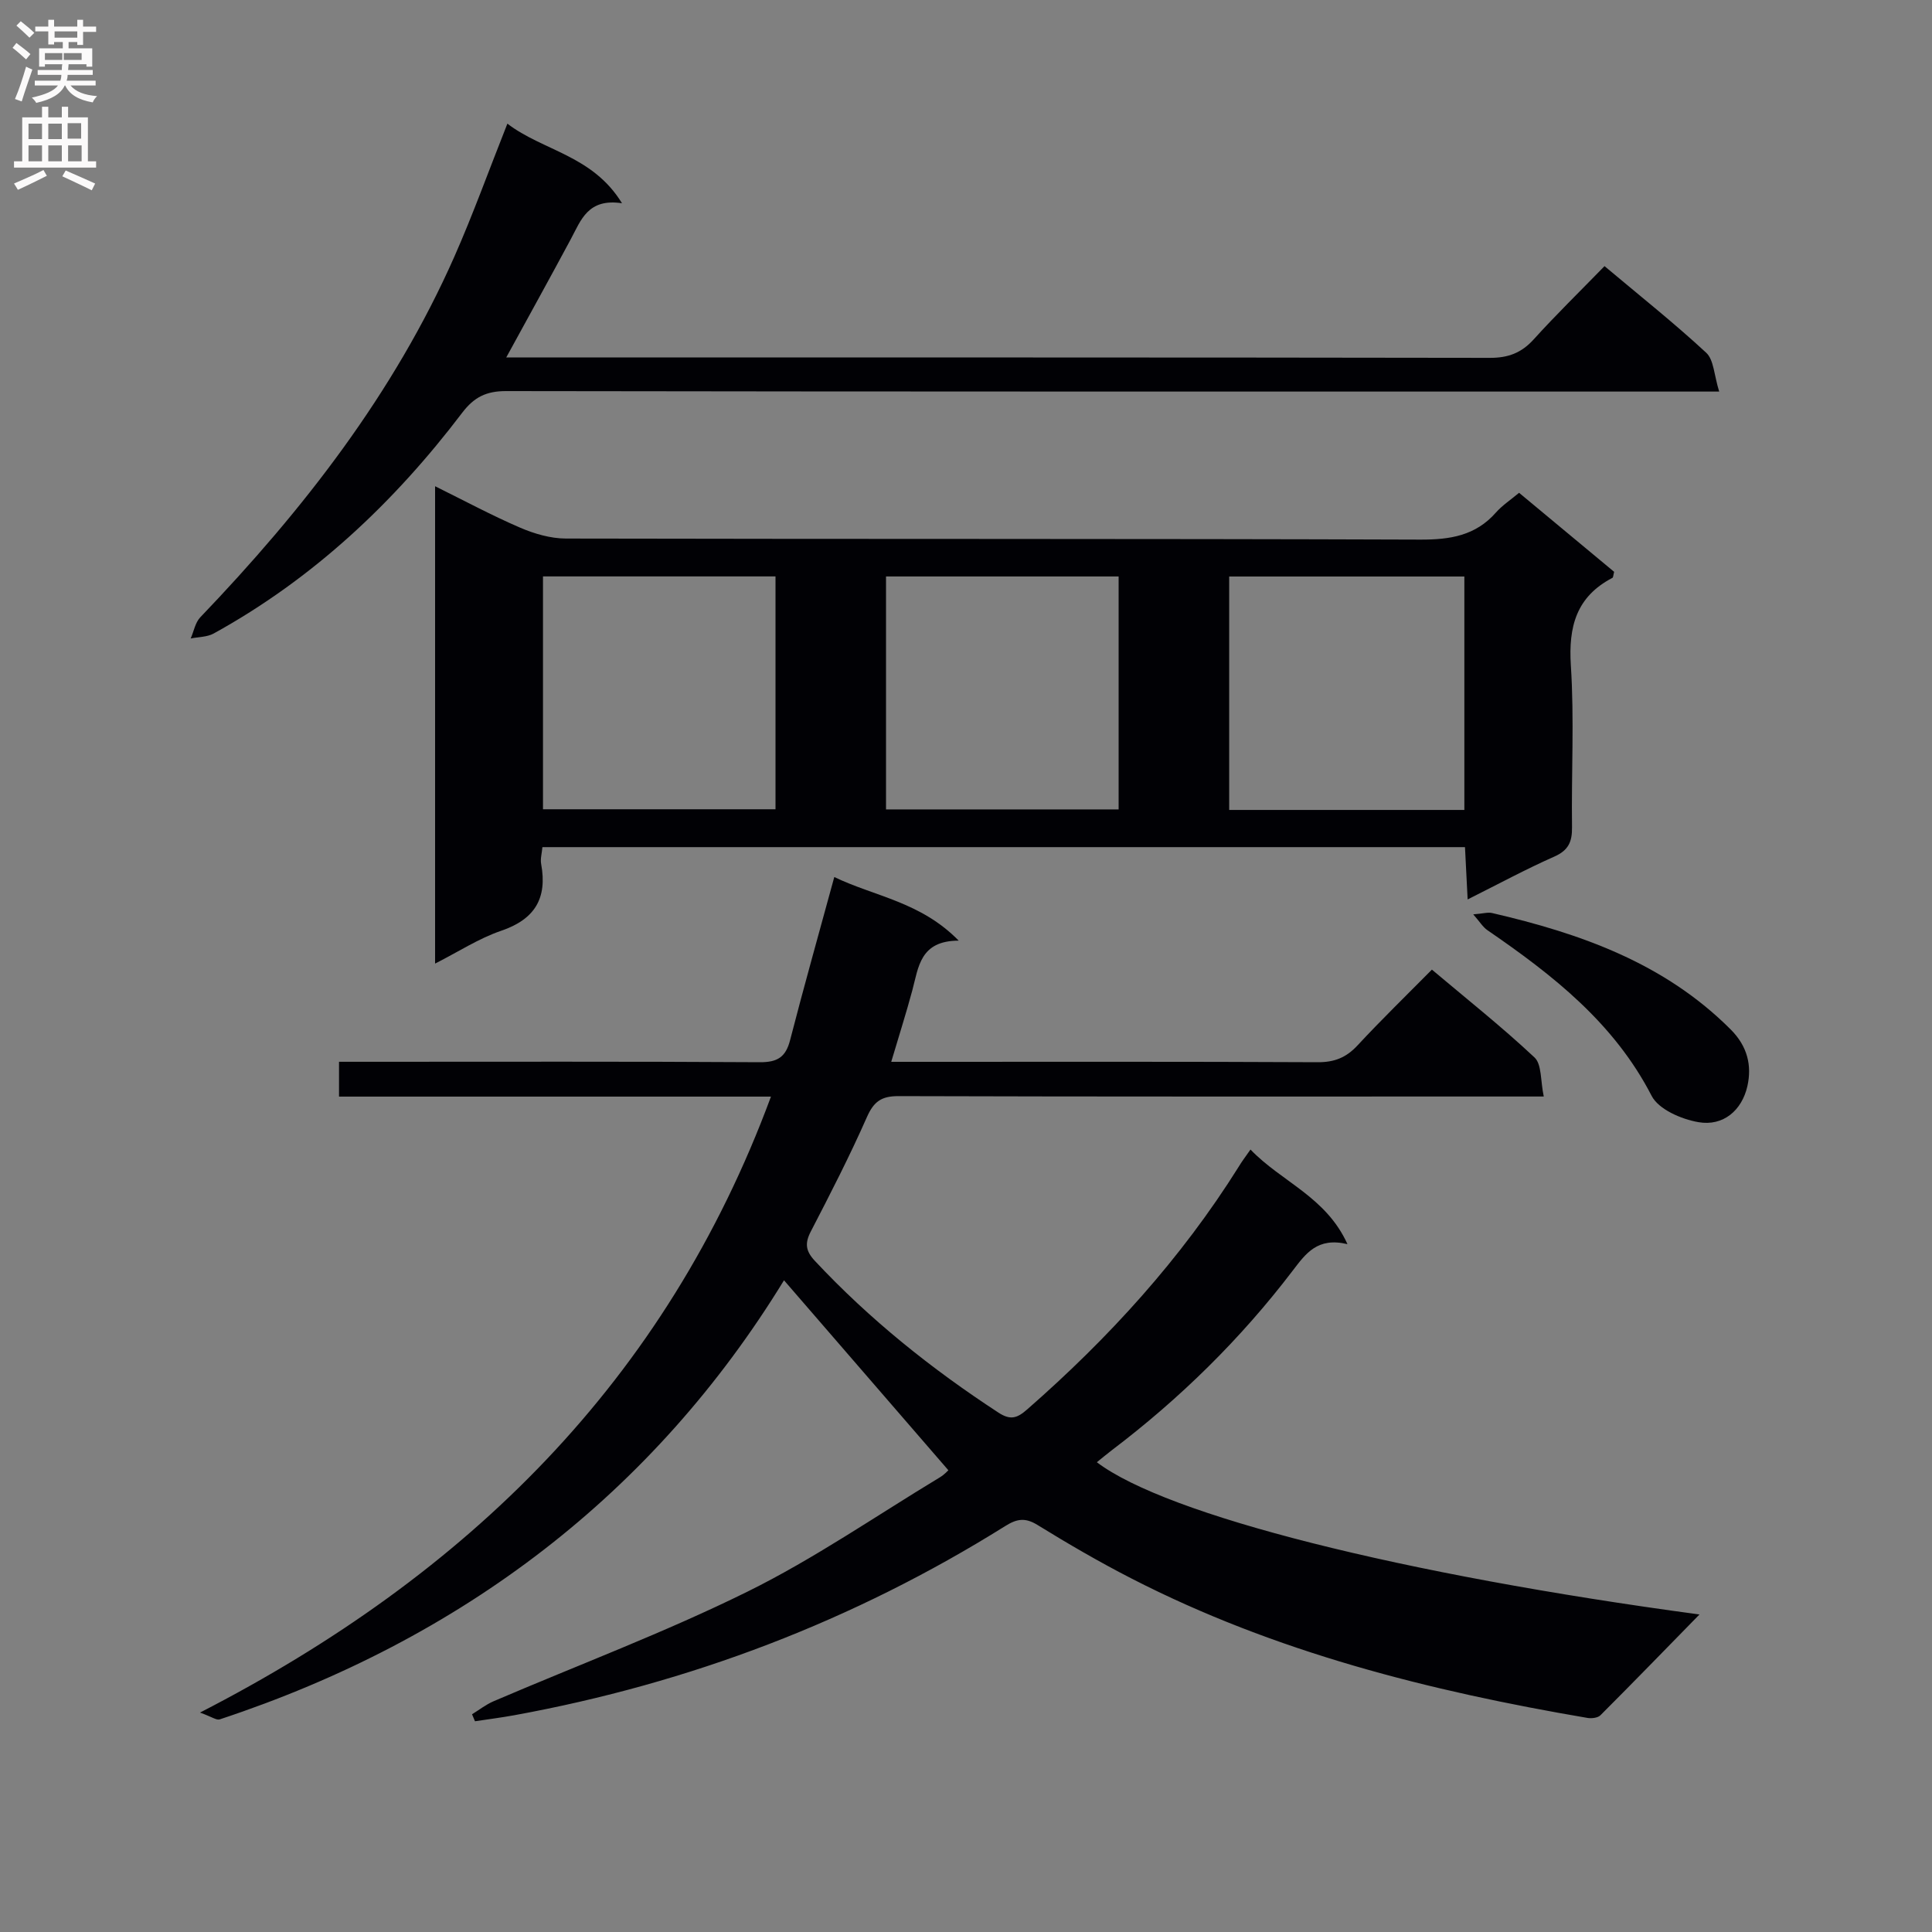 <svg enable-background="new 0 0 400 400" viewBox="0 0 400 400" xmlns="http://www.w3.org/2000/svg"><rect x="0" y="0" width="400" height="400" fill="#808080" stroke="none"/><g fill="#010105"><path d="m258.9 238c6.48 6.74 15.62 9.76 20.08 19.59-6.22-1.5-8.63 1.94-11.35 5.5-10.75 14.11-23.31 26.45-37.45 37.17-1.04.79-2.03 1.63-3.09 2.48 14.47 10.97 63.08 23.22 124.77 31.52-6.84 6.99-13.62 13.98-20.51 20.87-.54.54-1.82.69-2.67.55-32.7-5.57-64.67-13.6-94.4-28.86-6.65-3.41-13.13-7.18-19.49-11.1-2.55-1.57-4.27-1.27-6.66.23-31.35 19.61-65.29 32.53-101.65 39.17-2.7.49-5.43.84-8.14 1.25-.2-.48-.41-.96-.61-1.45 1.47-.9 2.86-2 4.43-2.68 17.55-7.53 35.5-14.26 52.6-22.71 13.81-6.82 26.61-15.68 39.84-23.67.96-.58 1.74-1.46 1.75-1.46-11.4-13.17-22.66-26.18-34.03-39.33-27.02 44.13-66.65 74.33-116.83 90.91-.66.22-1.64-.53-4.08-1.41 55.42-28.49 96.46-68.71 118.21-127.53-30.11 0-59.65 0-89.43 0 0-2.46 0-4.41 0-7.21h5.64c27.17 0 54.33-.08 81.5.09 3.65.02 5.35-1.07 6.25-4.57 2.85-11.06 5.96-22.06 9.15-33.77 8.36 4.03 17.87 5.11 25.76 13.17-8.02.01-8.31 5.48-9.61 10.31-1.28 4.77-2.79 9.47-4.36 14.78h5.29c27.67 0 55.33-.06 83 .08 3.47.02 5.91-.96 8.25-3.48 4.87-5.25 10.01-10.24 15.4-15.69 7.25 6.11 14.51 11.87 21.25 18.19 1.52 1.43 1.21 4.82 1.91 8.08-2.72 0-4.66 0-6.6 0-42.33 0-84.66.05-126.99-.08-3.54-.01-5.11 1.11-6.54 4.33-3.55 8.04-7.57 15.88-11.62 23.69-1.28 2.47-1.07 4.05.85 6.1 11.32 12.11 24.14 22.36 38 31.41 2.52 1.64 3.89 1.13 5.94-.66 16.89-14.77 31.86-31.19 43.8-50.25.59-1 1.29-1.92 2.44-3.56z"/><path d="m90.08 199.5c0-33.19 0-65.61 0-98.83 6.07 3 11.72 6.04 17.59 8.57 2.95 1.27 6.31 2.25 9.48 2.26 58.98.13 117.95.01 176.93.22 6.18.02 11.42-.82 15.64-5.61 1.31-1.48 3.02-2.6 4.79-4.08 6.6 5.49 13.2 10.97 19.68 16.36-.18.66-.17 1.15-.36 1.25-7.46 3.9-9.12 10.07-8.6 18.15.72 11.12.09 22.31.24 33.47.04 3.03-.74 4.8-3.69 6.1-5.88 2.6-11.55 5.67-17.92 8.86-.2-3.92-.37-7.28-.55-10.83-63.85 0-127.26 0-191.01 0-.11 1.28-.46 2.44-.26 3.49 1.3 7.09-1.29 11.45-8.29 13.83-4.6 1.57-8.8 4.32-13.67 6.79zm213.1-31.81c0-16.36 0-32.39 0-48.33-16.49 0-32.56 0-48.69 0v48.33zm-142.62-48.35c-16.27 0-32.27 0-48.14 0v48.21h48.14c0-16.25 0-32.14 0-48.21zm22.88 48.24h48.16c0-16.37 0-32.39 0-48.23-16.28 0-32.16 0-48.16 0z"/><path d="m332.2 55.1c7.43 6.24 14.47 11.83 21.05 17.93 1.59 1.47 1.62 4.62 2.69 8.04-2.98 0-4.89 0-6.79 0-81.45 0-162.9.03-244.35-.1-4.11-.01-6.65 1.25-9.1 4.48-14.13 18.61-30.87 34.36-51.46 45.71-1.36.75-3.16.7-4.76 1.03.65-1.48.94-3.3 1.99-4.39 21.3-22.24 40.04-46.28 52.59-74.64 3.88-8.78 7.13-17.84 10.99-27.56 7.36 5.65 17.61 6.5 23.73 16.48-7.06-1.07-8.49 3.49-10.59 7.41-4.29 8-8.69 15.94-13.38 24.52h5.76c65.96 0 131.92-.03 197.88.08 3.82.01 6.56-1.03 9.1-3.84 4.58-5.06 9.47-9.83 14.65-15.15z"/><path d="m305.02 189.31c2.04-.16 3.02-.48 3.89-.28 18.31 4.24 35.67 10.35 49.41 24.11 3.52 3.52 4.4 7.52 3.46 11.73-1.13 5.01-4.99 8.36-10.15 7.46-3.52-.61-8.23-2.64-9.68-5.45-7.79-15.12-20.49-25.02-33.99-34.29-.94-.64-1.57-1.72-2.94-3.28z"/></g><path d="m2.6 9.9.8-1c.9.7 1.9 1.4 2.9 2.3l-.9 1.1c-1.1-1-2-1.8-2.8-2.4zm.5 10.6c.9-2.1 1.6-4.3 2.3-6.7.4.2.8.4 1.3.6-.7 2.1-1.5 4.3-2.2 6.6zm.3-15.2.9-.9c1 .8 2 1.6 2.8 2.4l-1 1c-.9-.9-1.8-1.7-2.7-2.5zm12.6-1.2h1.2v1.4h2.7v1.1h-2.7v2.7h-1.2v-.6h-1.8v1.3h4.9v3.8h-1.2v-.5h-3.7c0 .4-.1.9-.1 1.2h5.1v1h-5.2c0 .5-.1.9-.2 1.2h6v1h-5.2c1.1 1.3 2.9 2 5.5 2.2-.4.4-.7.8-.9 1.3-2.9-.5-4.8-1.6-5.7-3.5h-.1c-.8 1.7-2.7 2.9-5.9 3.6-.2-.4-.6-.8-.9-1.1 2.8-.6 4.6-1.4 5.4-2.5h-4.8v-1h5.3c.1-.3.2-.7.2-1.2h-4.9v-1h5c0-.4 0-.8.1-1.2h-3.6v.5h-1.2v-3.8h4.9v-1.3h-1.8v.5h-1.2v-2.7h-2.7v-1h2.7v-1.4h1.2v1.4h4.8zm-6.7 8.3h3.6c0-.4 0-.9 0-1.4h-3.6zm1.9-4.6h4.8v-1.3h-4.7v1.3zm6.7 3.2h-4.7v1.4h3.7v-1.4z" fill="#fbfafa"/><path d="m8.7 22.1h1.3v2.2h2.8v-2.2h1.3v2.2h4.1v9.1h1.7v1.3h-17v-1.3h1.7v-9.1h4.1zm.3 13.1.7 1.2c-1.8.9-3.8 1.9-6 2.9-.2-.4-.5-.8-.8-1.3 2.3-1 4.4-1.9 6.1-2.8zm-3.1-6.4h2.8v-3.2h-2.8zm0 4.6h2.8v-3.3h-2.8zm4.1-4.6h2.8v-3.2h-2.8zm0 4.6h2.8v-3.3h-2.8zm3.6 1.9c2.1.9 4.1 1.8 6.1 2.7l-.7 1.4c-2.2-1.1-4.2-2-6.1-2.9zm3.2-9.8h-2.8v3.2h2.8v-3.1zm-2.7 7.9h2.8v-3.3h-2.8z" fill="#fbfafa"/></svg>